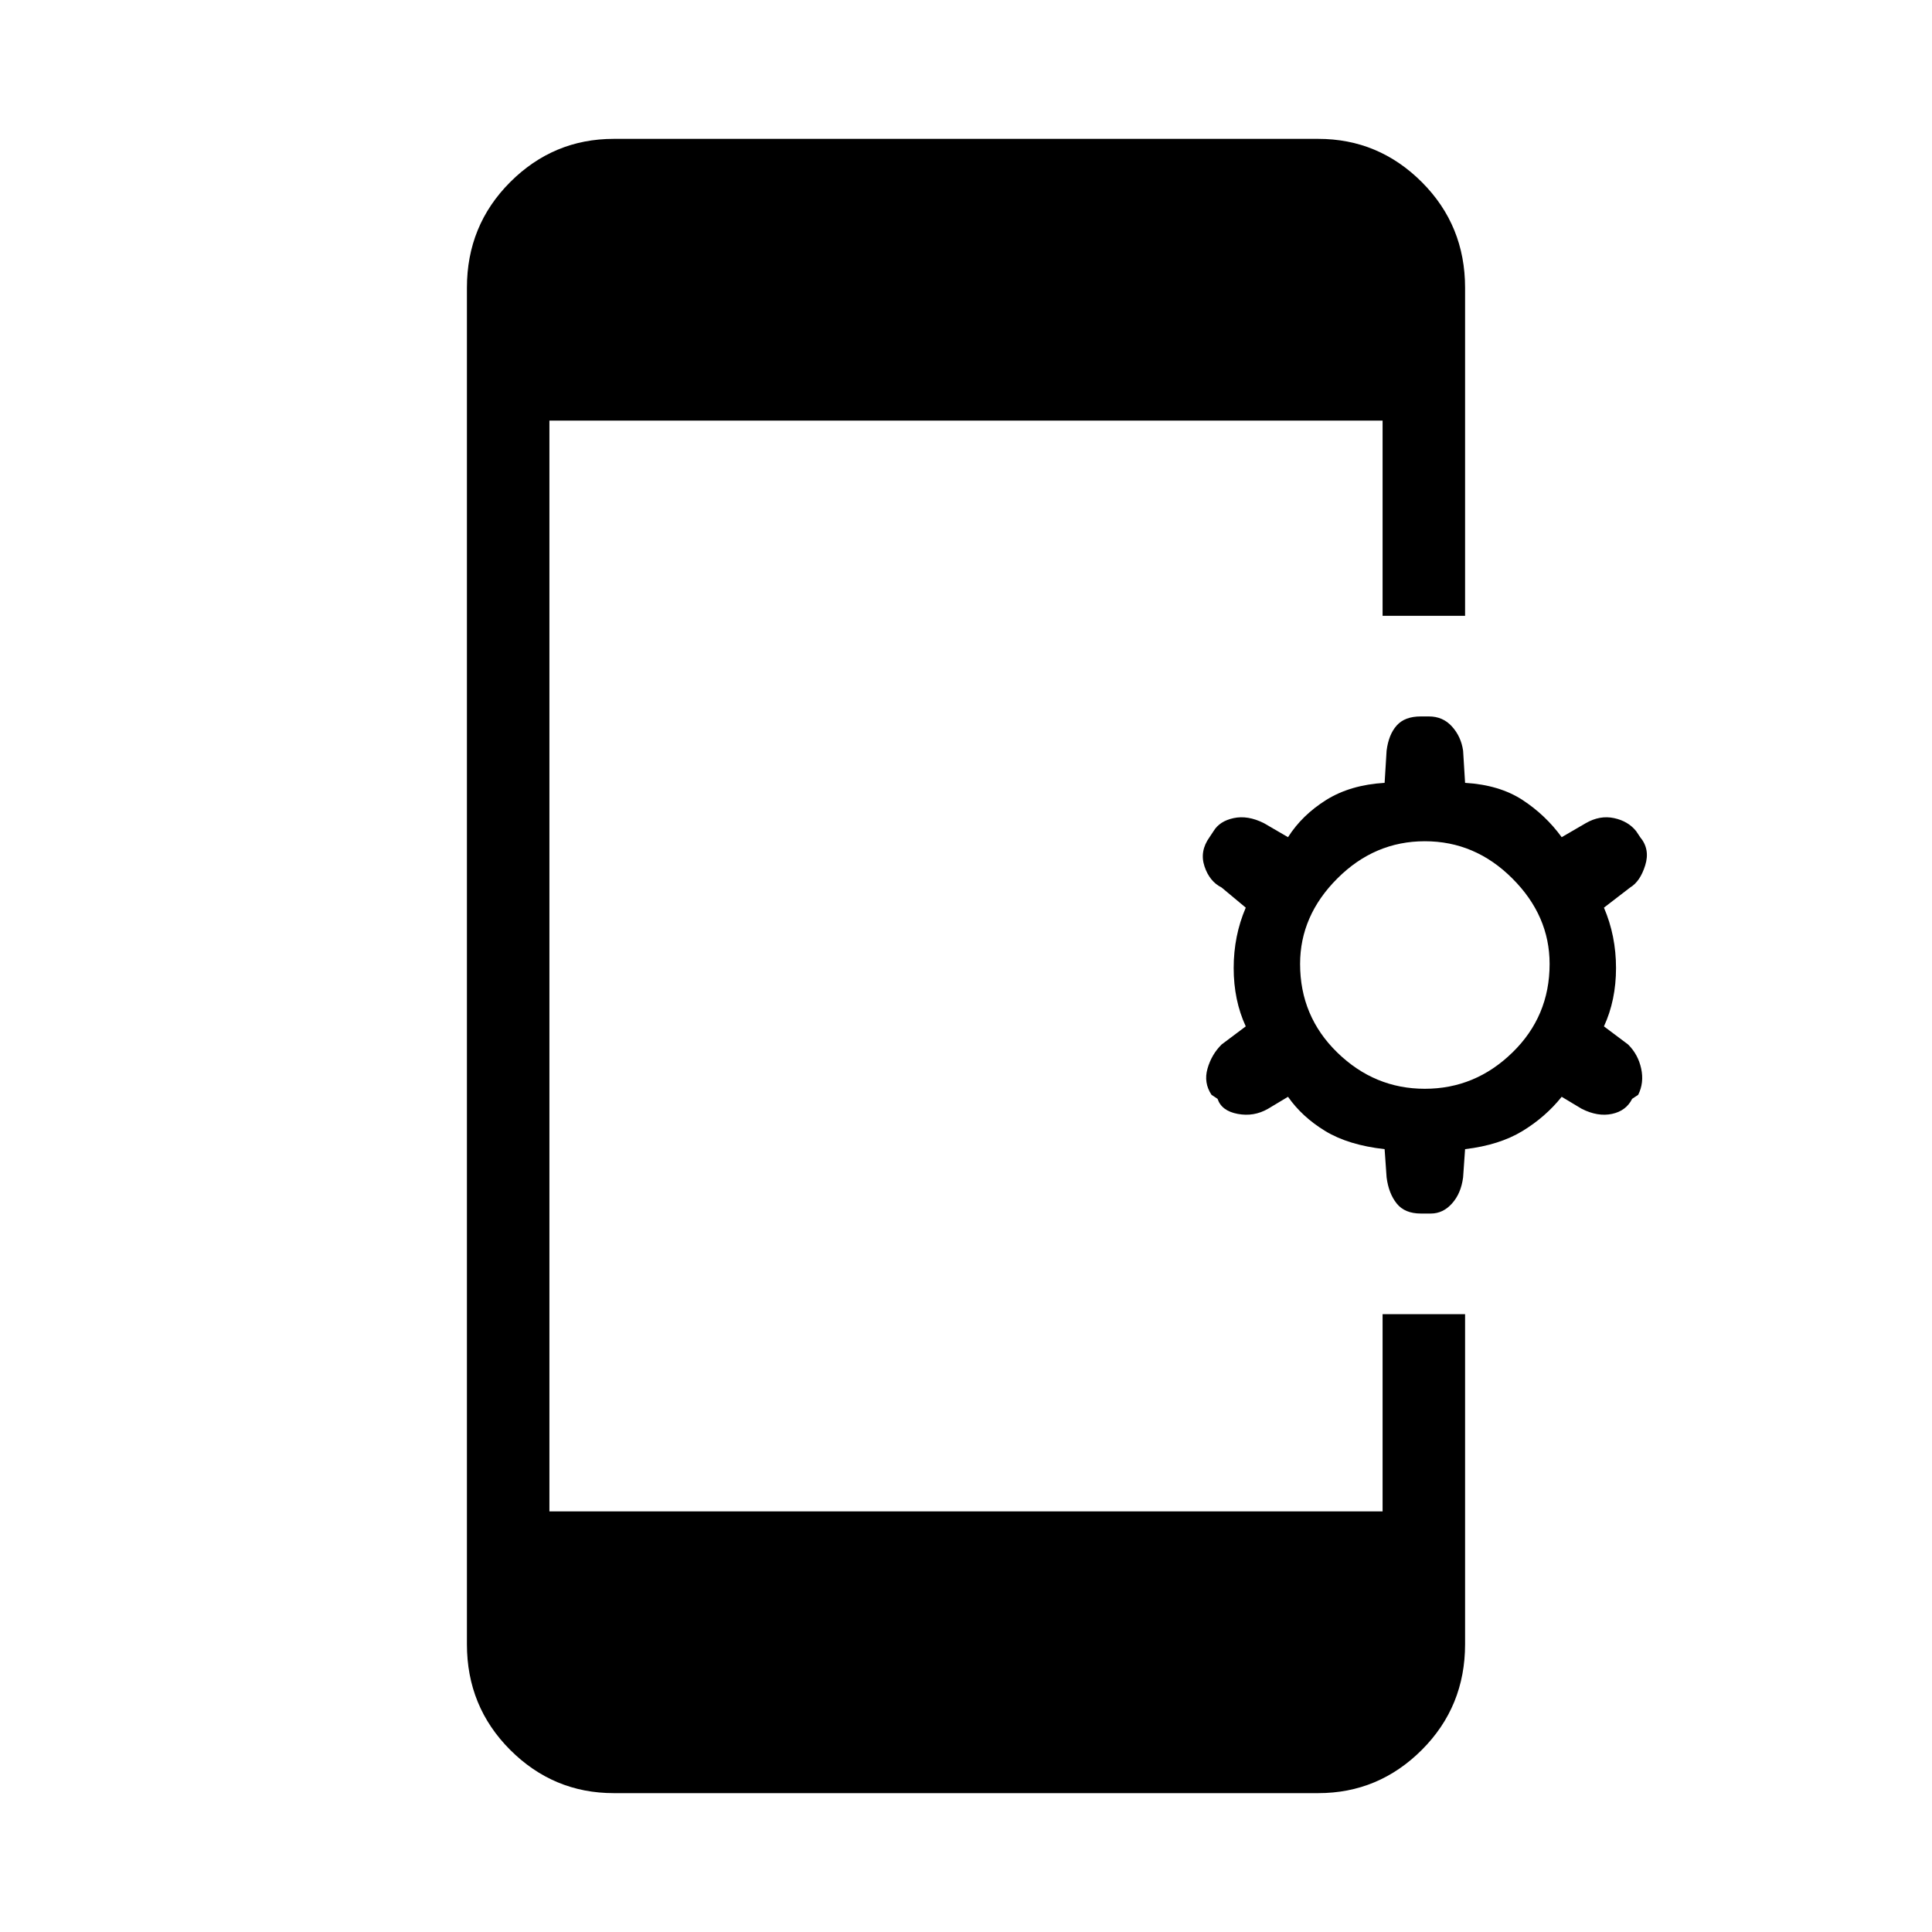 <svg xmlns="http://www.w3.org/2000/svg" height="40" width="40"><path d="M12.708 37.125q-1.25 0-2.146-.896-.895-.896-.895-2.187V5.958q0-1.291.895-2.187.896-.896 2.146-.896h14.584q1.25 0 2.146.896.895.896.895 2.187v6.792h-1.708V8.708h-17.25v22.584h17.25v-4.084h1.708v6.834q0 1.291-.895 2.187-.896.896-2.146.896Zm16.709-12q-.334 0-.5-.208-.167-.209-.209-.542l-.041-.583q-.75-.084-1.229-.375-.48-.292-.771-.709l-.417.25q-.292.167-.625.104-.333-.062-.417-.312l-.125-.083q-.166-.25-.083-.542.083-.292.292-.5l.5-.375q-.25-.542-.25-1.208 0-.667.25-1.25l-.5-.417q-.25-.125-.354-.437-.105-.313.104-.605l.083-.125q.125-.208.417-.27.291-.063.625.104l.5.291q.291-.458.791-.771.5-.312 1.209-.354l.041-.666q.042-.334.209-.521.166-.188.5-.188h.166q.292 0 .479.209.188.208.23.5l.041.666q.709.042 1.188.354.479.313.812.771l.5-.291q.292-.167.584-.104.291.062.458.27l.083.125q.209.25.104.584-.104.333-.312.458l-.542.417q.25.583.25 1.25 0 .666-.25 1.208l.5.375q.209.208.271.5.063.292-.062.542l-.125.083q-.125.25-.417.312-.292.063-.625-.104l-.417-.25q-.333.417-.812.709-.479.291-1.188.375l-.041.583q-.042.333-.23.542-.187.208-.437.208Zm.083-2.583q1.042 0 1.812-.75.771-.75.771-1.834 0-1-.771-1.77-.77-.771-1.812-.771t-1.812.771q-.771.77-.771 1.77 0 1.084.771 1.834.77.75 1.812.75Z"/></svg>